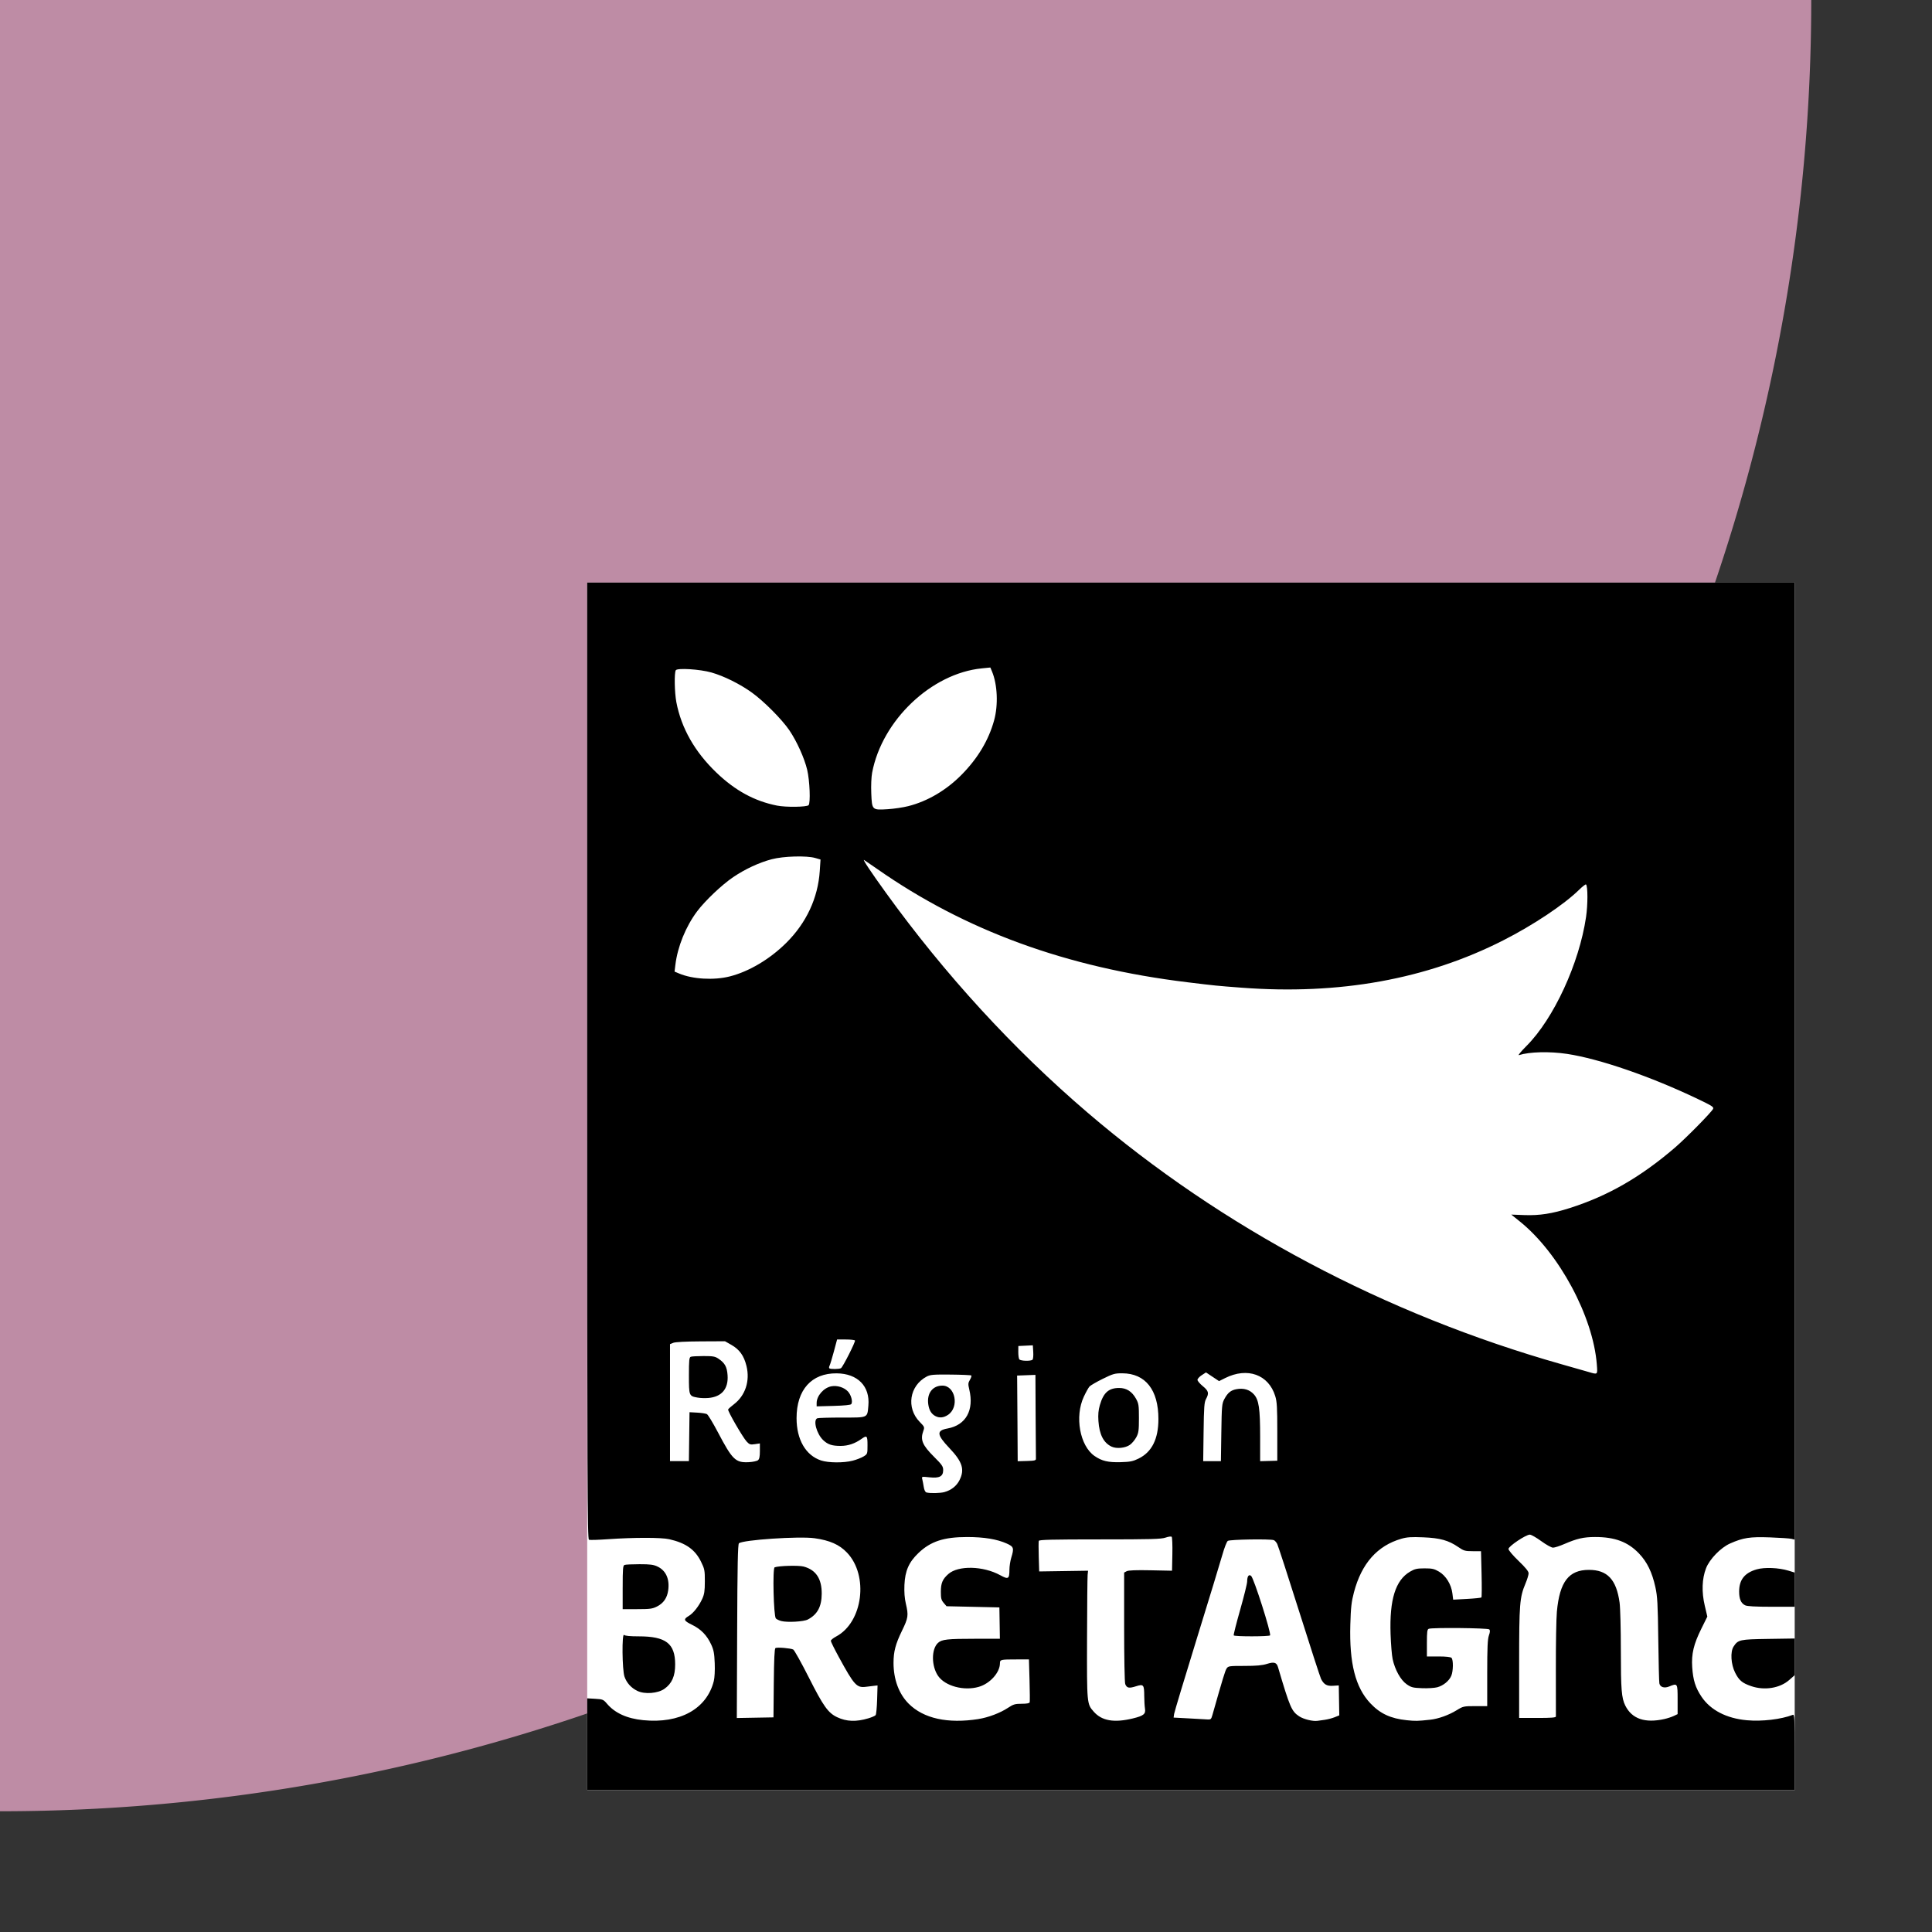 <?xml version="1.0" encoding="UTF-8" standalone="no"?>
<!-- Created with Inkscape (http://www.inkscape.org/) -->

<svg
   xmlns:dc="http://purl.org/dc/elements/1.1/"
   xmlns:cc="http://creativecommons.org/ns#"
   xmlns:rdf="http://www.w3.org/1999/02/22-rdf-syntax-ns#"
   xmlns:svg="http://www.w3.org/2000/svg"
   xmlns="http://www.w3.org/2000/svg"
   xmlns:sodipodi="http://sodipodi.sourceforge.net/DTD/sodipodi-0.dtd"
   xmlns:inkscape="http://www.inkscape.org/namespaces/inkscape"
   width="160"
   height="160"
   viewBox="0 0 160 160"
   id="svg4188"
   version="1.1"
   inkscape:version="0.91 r13725"
   sodipodi:docname="beandeau_region_magenta.svg">
  <rect x="0" y="0" width="160" height="160" fill="#333333" stroke="none"/>
  <defs
     id="defs4190" />
  <sodipodi:namedview
     id="base"
     pagecolor="#ffffff"
     bordercolor="#666666"
     borderopacity="1.0"
     inkscape:pageopacity="0.0"
     inkscape:pageshadow="2"
     inkscape:zoom="2.1598067"
     inkscape:cx="110.84045"
     inkscape:cy="65.995665"
     inkscape:document-units="px"
     inkscape:current-layer="layer1"
     showgrid="false"
     showguides="false"
     inkscape:window-width="1280"
     inkscape:window-height="1002"
     inkscape:window-x="-8"
     inkscape:window-y="-8"
     inkscape:window-maximized="1"
     units="px" />
  <g
     inkscape:label="Calque 1"
     inkscape:groupmode="layer"
     id="layer1"
     transform="translate(0,-892.362)">
    <g
       id="g4757"
       transform="translate(-11.819,7.796)">
      <path
         inkscape:connector-curvature="0"
         id="path4742"
         d="m 11.819,884.566 0,150 A 150,150 0 0 0 161.819,884.566 l -150,0 z"
         style="opacity:1;fill:#be8ca5;fill-opacity:1;stroke:none;stroke-width:1.8;stroke-linecap:round;stroke-linejoin:round;stroke-miterlimit:4;stroke-dasharray:none;stroke-dashoffset:0;stroke-opacity:1" />
      <rect
         y="932.815"
         x="60.449"
         height="100"
         width="100"
         id="rect4753"
         style="opacity:1;fill:#ffffff;fill-opacity:1;stroke:none;stroke-width:1.8;stroke-linecap:round;stroke-linejoin:round;stroke-miterlimit:4;stroke-dasharray:none;stroke-dashoffset:0;stroke-opacity:1" />
      <path
         inkscape:connector-curvature="0"
         id="path4164"
         d="m 60.449,1029.015 0,-3.8 0.661,0.038 c 0.625,0.036 0.678,0.058 0.979,0.41 0.661,0.775 1.655,1.226 2.999,1.36 3.036,0.303 5.265,-0.933 5.845,-3.241 0.068,-0.272 0.1,-0.878 0.077,-1.469 -0.032,-0.823 -0.086,-1.106 -0.294,-1.556 -0.355,-0.767 -0.845,-1.271 -1.592,-1.635 -0.69,-0.337 -0.731,-0.454 -0.257,-0.735 0.367,-0.217 0.833,-0.809 1.106,-1.406 0.177,-0.386 0.217,-0.653 0.218,-1.454 0.002,-0.914 -0.02,-1.026 -0.321,-1.638 -0.492,-0.999 -1.257,-1.539 -2.624,-1.851 -0.67,-0.153 -2.955,-0.151 -5.11,0 -0.768,0.055 -1.463,0.075 -1.543,0.045 -0.128,-0.049 -0.146,-4.708 -0.146,-39.663 l 0,-39.608 50,0 50,0 0,39.629 0,39.629 -0.269,-0.065 c -0.148,-0.036 -0.953,-0.09 -1.787,-0.12 -1.649,-0.06 -2.208,0.026 -3.296,0.507 -0.774,0.343 -1.701,1.299 -1.991,2.055 -0.335,0.874 -0.372,1.95 -0.105,3.087 l 0.214,0.912 -0.494,0.997 c -0.639,1.288 -0.83,2.091 -0.759,3.183 0.071,1.083 0.268,1.709 0.777,2.464 0.745,1.104 2.061,1.785 3.747,1.939 1.255,0.114 2.83,-0.071 3.813,-0.448 0.134,-0.051 0.151,0.298 0.151,3.087 l 0,3.145 -50,0 -50,0 0,-3.8 z m 23.285,-2.145 c 0.282,-0.085 0.553,-0.203 0.601,-0.263 0.049,-0.06 0.104,-0.638 0.124,-1.285 l 0.035,-1.175 -0.245,0.026 c -0.135,0.014 -0.451,0.053 -0.703,0.085 -0.782,0.102 -0.974,-0.109 -2.272,-2.487 -0.357,-0.655 -0.649,-1.248 -0.649,-1.317 0,-0.07 0.198,-0.232 0.441,-0.361 2.214,-1.175 2.713,-5.048 0.896,-6.948 -0.636,-0.665 -1.422,-1.013 -2.69,-1.19 -1.274,-0.178 -5.966,0.138 -6.258,0.422 -0.091,0.089 -0.126,1.809 -0.147,7.292 l -0.028,7.176 1.518,-0.027 1.518,-0.027 0.026,-2.836 c 0.018,-1.962 0.06,-2.856 0.136,-2.903 0.137,-0.085 1.25,0.01 1.473,0.12 0.091,0.047 0.676,1.096 1.301,2.332 1.198,2.371 1.59,2.919 2.339,3.274 0.773,0.366 1.576,0.394 2.584,0.092 z m -7.208,-8.056 c -0.181,-0.046 -0.385,-0.143 -0.454,-0.216 -0.187,-0.2 -0.282,-4.162 -0.101,-4.232 0.343,-0.132 1.987,-0.176 2.401,-0.065 1.018,0.273 1.506,1.007 1.498,2.255 -0.007,1.066 -0.358,1.716 -1.153,2.132 -0.339,0.178 -1.683,0.255 -2.192,0.126 z m 16.328,8.114 c 0.811,-0.127 1.796,-0.501 2.437,-0.924 0.451,-0.298 0.588,-0.339 1.14,-0.339 0.418,0 0.639,-0.041 0.663,-0.122 0.019,-0.067 0.013,-0.894 -0.014,-1.836 l -0.049,-1.714 -1.028,0 c -1.33,0 -1.371,0.01 -1.373,0.327 -0.006,0.764 -0.826,1.675 -1.75,1.943 -1.23,0.357 -2.788,-0.06 -3.371,-0.903 -0.562,-0.814 -0.569,-2.218 -0.012,-2.734 0.319,-0.295 0.771,-0.345 3.138,-0.345 l 1.991,0 -0.021,-1.298 -0.021,-1.298 -2.188,-0.049 -2.188,-0.049 -0.236,-0.275 c -0.197,-0.229 -0.236,-0.38 -0.236,-0.911 0,-0.729 0.138,-1.056 0.624,-1.484 0.822,-0.722 2.886,-0.673 4.294,0.101 0.674,0.37 0.758,0.319 0.762,-0.468 0.001,-0.269 0.068,-0.706 0.148,-0.971 0.247,-0.814 0.214,-0.919 -0.368,-1.183 -0.801,-0.362 -1.88,-0.54 -3.281,-0.54 -1.93,0 -3.021,0.357 -4.032,1.322 -0.797,0.761 -1.111,1.474 -1.163,2.645 -0.026,0.59 0.012,1.102 0.117,1.549 0.23,0.983 0.203,1.17 -0.326,2.259 -0.53,1.092 -0.694,1.715 -0.694,2.648 0,1.37 0.446,2.569 1.255,3.379 1.231,1.231 3.233,1.671 5.782,1.272 z m 12.795,-0.052 c 0.876,-0.212 1.066,-0.366 0.993,-0.805 -0.033,-0.197 -0.06,-0.666 -0.062,-1.043 -0.004,-0.95 -0.056,-1.012 -0.688,-0.81 -0.578,0.185 -0.759,0.146 -0.887,-0.189 -0.051,-0.133 -0.09,-2.222 -0.09,-4.734 l 0,-4.495 0.211,-0.113 c 0.144,-0.077 0.769,-0.102 1.983,-0.077 l 1.773,0.036 0.027,-1.363 c 0.015,-0.75 -0.01,-1.401 -0.056,-1.446 -0.046,-0.046 -0.273,-0.016 -0.505,0.066 -0.356,0.126 -1.202,0.149 -5.443,0.149 -3.932,0 -5.029,0.027 -5.059,0.122 -0.021,0.067 -0.022,0.665 -0.002,1.327 l 0.036,1.205 2.024,-0.03 2.024,-0.03 -0.036,0.343 c -0.02,0.189 -0.042,2.569 -0.049,5.289 -0.014,5.399 -0.015,5.393 0.551,6.037 0.673,0.767 1.688,0.942 3.255,0.562 z m 15.894,0.115 c 0.23,-0.031 0.592,-0.126 0.804,-0.211 l 0.386,-0.155 -0.021,-1.24 -0.021,-1.24 -0.475,0.031 c -0.514,0.033 -0.754,-0.104 -0.993,-0.569 -0.07,-0.135 -0.885,-2.647 -1.812,-5.583 -0.927,-2.936 -1.746,-5.454 -1.819,-5.595 -0.073,-0.142 -0.199,-0.283 -0.279,-0.314 -0.296,-0.114 -3.652,-0.059 -3.815,0.062 -0.086,0.064 -0.287,0.58 -0.446,1.145 -0.159,0.566 -1.113,3.695 -2.121,6.954 -1.007,3.259 -1.851,6.062 -1.876,6.229 l -0.044,0.304 1.258,0.067 c 0.692,0.037 1.39,0.076 1.552,0.088 0.265,0.019 0.305,-0.017 0.405,-0.37 0.858,-3.024 1.051,-3.656 1.172,-3.844 0.136,-0.211 0.2,-0.22 1.478,-0.22 0.986,0 1.475,-0.044 1.865,-0.167 0.592,-0.187 0.801,-0.125 0.918,0.272 0.985,3.334 1.122,3.651 1.749,4.067 0.369,0.244 1.133,0.432 1.522,0.375 0.108,-0.016 0.384,-0.054 0.614,-0.085 z m -7.554,-6.985 c -0.026,-0.042 0.214,-0.994 0.533,-2.115 0.319,-1.122 0.58,-2.179 0.581,-2.349 0.002,-0.437 0.135,-0.626 0.328,-0.467 0.225,0.186 1.679,4.749 1.57,4.925 -0.063,0.102 -2.949,0.108 -3.012,0 z m 16.26,6.982 c 0.688,-0.075 1.539,-0.379 2.203,-0.787 0.536,-0.33 0.585,-0.341 1.543,-0.341 l 0.989,0 0,-2.73 c 0,-2.103 0.032,-2.82 0.139,-3.123 0.102,-0.289 0.11,-0.422 0.029,-0.502 -0.117,-0.117 -4.715,-0.162 -5.008,-0.05 -0.129,0.049 -0.155,0.248 -0.155,1.175 l 0,1.116 0.96,0 c 0.616,0 1.002,0.042 1.077,0.117 0.159,0.159 0.149,1.087 -0.016,1.482 -0.176,0.422 -0.66,0.818 -1.164,0.954 -0.224,0.06 -0.791,0.095 -1.261,0.076 -0.764,-0.03 -0.898,-0.065 -1.278,-0.331 -0.493,-0.346 -0.965,-1.195 -1.156,-2.079 -0.067,-0.309 -0.143,-1.245 -0.171,-2.08 -0.094,-2.855 0.405,-4.454 1.613,-5.162 0.389,-0.228 0.572,-0.27 1.196,-0.272 0.634,0 0.803,0.036 1.203,0.271 0.573,0.337 1.015,1.056 1.108,1.803 l 0.065,0.518 1.14,-0.061 c 0.627,-0.034 1.166,-0.089 1.198,-0.122 0.032,-0.034 0.038,-0.909 0.013,-1.946 l -0.046,-1.885 -0.691,0 c -0.629,0 -0.736,-0.031 -1.188,-0.341 -0.814,-0.558 -1.504,-0.75 -2.902,-0.808 -0.984,-0.041 -1.347,-0.017 -1.812,0.117 -1.996,0.576 -3.302,2.051 -3.93,4.438 -0.208,0.79 -0.259,1.247 -0.3,2.686 -0.09,3.19 0.422,5.197 1.661,6.507 0.811,0.857 1.677,1.26 3.013,1.399 0.721,0.075 0.904,0.071 1.927,-0.04 z m 19.426,-0.064 c 0.242,-0.055 0.584,-0.167 0.759,-0.25 l 0.318,-0.151 0,-1.213 c 0,-1.355 -0.005,-1.362 -0.698,-1.077 -0.406,0.167 -0.746,0.06 -0.813,-0.254 -0.026,-0.123 -0.067,-1.767 -0.091,-3.653 -0.037,-2.94 -0.071,-3.553 -0.237,-4.309 -0.272,-1.242 -0.684,-2.091 -1.358,-2.797 -0.918,-0.962 -1.998,-1.367 -3.64,-1.365 -0.948,10e-4 -1.496,0.126 -2.536,0.576 -0.388,0.168 -0.812,0.305 -0.943,0.305 -0.134,0 -0.561,-0.236 -0.976,-0.539 -0.406,-0.296 -0.832,-0.539 -0.948,-0.539 -0.33,0 -1.767,0.964 -1.767,1.185 0,0.106 0.358,0.531 0.833,0.987 0.584,0.561 0.833,0.869 0.833,1.031 0,0.127 -0.114,0.501 -0.252,0.831 -0.489,1.163 -0.531,1.682 -0.531,6.602 l 0,4.546 1.518,0 c 1.145,0 1.52,-0.03 1.526,-0.122 0.005,-0.067 0.003,-1.819 -0.003,-3.893 -0.006,-2.074 0.032,-4.234 0.085,-4.799 0.23,-2.471 0.987,-3.454 2.658,-3.449 1.524,0 2.269,0.799 2.534,2.705 0.058,0.417 0.105,2.207 0.105,3.978 0,3.222 0.057,3.931 0.366,4.552 0.551,1.108 1.635,1.479 3.258,1.113 z M 90.039,1008.131 c 0.558,-0.155 0.998,-0.502 1.237,-0.975 0.45,-0.891 0.254,-1.521 -0.83,-2.665 -1.057,-1.115 -1.09,-1.454 -0.159,-1.623 1.525,-0.277 2.215,-1.515 1.802,-3.235 -0.106,-0.442 -0.099,-0.536 0.055,-0.797 0.096,-0.163 0.147,-0.323 0.114,-0.357 -0.034,-0.034 -0.802,-0.068 -1.709,-0.076 -1.438,-0.014 -1.692,0.008 -1.991,0.167 -1.425,0.758 -1.706,2.596 -0.573,3.751 0.402,0.409 0.412,0.436 0.299,0.75 -0.266,0.735 -0.083,1.173 0.899,2.152 0.648,0.646 0.746,0.788 0.746,1.09 0,0.525 -0.309,0.687 -1.139,0.598 -0.646,-0.069 -0.649,-0.068 -0.592,0.16 0.032,0.126 0.087,0.415 0.123,0.641 0.041,0.259 0.125,0.427 0.225,0.454 0.309,0.082 1.143,0.063 1.493,-0.034 z m -0.771,-6.299 c -0.327,-0.182 -0.508,-0.489 -0.575,-0.978 -0.124,-0.903 0.359,-1.536 1.171,-1.537 1.073,-0.001 1.417,1.781 0.468,2.42 -0.369,0.248 -0.729,0.28 -1.064,0.094 z m -14.676,3.664 c 0.114,-0.095 0.157,-0.302 0.157,-0.761 l 0,-0.631 -0.416,0.062 c -0.371,0.055 -0.445,0.032 -0.676,-0.214 -0.319,-0.341 -1.586,-2.53 -1.538,-2.659 0.019,-0.051 0.232,-0.243 0.473,-0.426 0.953,-0.723 1.352,-1.934 1.047,-3.177 -0.209,-0.85 -0.577,-1.365 -1.251,-1.747 l -0.528,-0.3 -2.008,0.01 c -1.236,0.006 -2.111,0.052 -2.277,0.12 l -0.269,0.11 0,4.843 0,4.843 0.782,0 0.782,0 0.026,-2.025 0.026,-2.025 0.637,0.035 c 0.35,0.019 0.711,0.075 0.803,0.123 0.091,0.048 0.498,0.719 0.904,1.49 1.208,2.296 1.467,2.547 2.568,2.489 0.331,-0.017 0.673,-0.09 0.759,-0.162 z m -5.001,-5.187 c -0.711,-0.126 -0.719,-0.144 -0.719,-1.826 0,-1.273 0.023,-1.504 0.155,-1.555 0.085,-0.033 0.564,-0.059 1.063,-0.059 0.78,0 0.953,0.031 1.232,0.22 0.529,0.36 0.701,0.671 0.751,1.359 0.083,1.13 -0.485,1.803 -1.597,1.893 -0.263,0.021 -0.661,0.01 -0.885,-0.033 z m 12.845,5.224 c 0.318,-0.083 0.724,-0.241 0.902,-0.351 0.32,-0.197 0.324,-0.21 0.324,-0.927 0,-0.793 -0.048,-0.845 -0.492,-0.529 -0.552,0.393 -1.11,0.582 -1.73,0.584 -0.711,0 -1.053,-0.109 -1.439,-0.469 -0.552,-0.516 -0.867,-1.676 -0.494,-1.82 0.085,-0.033 1.009,-0.059 2.053,-0.059 2.185,0 2.08,0.048 2.174,-0.99 0.145,-1.601 -0.885,-2.652 -2.619,-2.672 -2.086,-0.024 -3.328,1.36 -3.328,3.711 0,1.774 0.755,3.081 2.026,3.504 0.606,0.202 1.882,0.211 2.622,0.018 z m -2.986,-4.774 c 0,-0.598 0.588,-1.267 1.216,-1.385 0.48,-0.09 1.043,0.082 1.364,0.416 0.273,0.285 0.429,0.857 0.289,1.058 -0.049,0.071 -0.582,0.125 -1.473,0.149 l -1.396,0.038 0,-0.276 z m 26.664,4.598 c 1.096,-0.536 1.638,-1.616 1.64,-3.268 0.004,-2.416 -1.074,-3.784 -2.987,-3.792 -0.624,-0.003 -0.773,0.039 -1.626,0.46 -0.516,0.255 -1.009,0.541 -1.095,0.635 -0.086,0.095 -0.297,0.473 -0.468,0.84 -0.77,1.644 -0.334,4.066 0.884,4.91 0.606,0.42 1.122,0.542 2.163,0.514 0.79,-0.022 1.019,-0.068 1.49,-0.298 z m -2.227,-0.982 c -0.668,-0.309 -1.024,-0.995 -1.101,-2.123 -0.037,-0.538 -0.004,-0.901 0.118,-1.322 0.301,-1.035 0.733,-1.418 1.6,-1.418 0.606,0 1.055,0.286 1.391,0.885 0.223,0.399 0.245,0.54 0.245,1.612 0,1.028 -0.027,1.226 -0.218,1.583 -0.12,0.224 -0.357,0.507 -0.527,0.628 -0.377,0.268 -1.101,0.342 -1.508,0.154 z m -6.277,0.99 c -0.004,-0.094 -0.015,-1.694 -0.025,-3.555 l -0.016,-3.383 -0.759,0.029 -0.759,0.029 0.005,0.318 c 0.003,0.175 0.014,1.771 0.025,3.547 l 0.019,3.229 0.759,-0.021 c 0.653,-0.018 0.758,-0.045 0.751,-0.193 z m 15.354,-2.16 c 0.032,-2.19 0.051,-2.399 0.243,-2.761 0.284,-0.534 0.543,-0.747 1.017,-0.833 0.587,-0.107 1.075,0.036 1.428,0.421 0.423,0.461 0.527,1.164 0.527,3.574 l 0,1.97 0.71,-0.02 0.71,-0.02 0,-2.4 c 0,-2.014 -0.028,-2.489 -0.172,-2.956 -0.551,-1.782 -2.304,-2.41 -4.149,-1.487 l -0.501,0.251 -0.542,-0.36 -0.542,-0.36 -0.351,0.228 c -0.193,0.125 -0.352,0.3 -0.353,0.387 -7e-4,0.088 0.197,0.322 0.44,0.521 0.484,0.396 0.531,0.584 0.269,1.063 -0.147,0.269 -0.176,0.653 -0.203,2.732 l -0.032,2.419 0.733,0 0.733,0 0.035,-2.37 z m 31.098,-5.634 c -0.307,-3.983 -3.137,-9.243 -6.375,-11.847 l -0.71,-0.571 1.084,0.041 c 1.245,0.047 2.303,-0.117 3.774,-0.587 3.152,-1.007 5.834,-2.547 8.679,-4.986 0.917,-0.786 3.003,-2.901 3.171,-3.215 0.084,-0.156 -0.064,-0.253 -1.248,-0.82 -3.906,-1.869 -8.163,-3.337 -10.843,-3.741 -1.449,-0.218 -3.109,-0.176 -3.984,0.102 -0.107,0.034 0.175,-0.308 0.626,-0.759 2.249,-2.249 4.367,-6.832 4.932,-10.673 0.153,-1.04 0.152,-2.55 -9.3e-4,-2.703 -0.033,-0.033 -0.29,0.165 -0.572,0.441 -1.26,1.234 -3.802,2.928 -6.29,4.192 -6.345,3.224 -13.575,4.53 -21.672,3.916 -2.081,-0.158 -2.102,-0.16 -4.479,-0.449 -10.026,-1.219 -18.408,-4.283 -25.71,-9.396 -0.512,-0.358 -0.991,-0.687 -1.065,-0.731 -0.159,-0.094 0.562,0.99 1.788,2.689 4.91,6.802 10.553,12.956 16.71,18.226 11.148,9.541 24.644,16.705 39.284,20.854 0.992,0.281 2.002,0.569 2.244,0.64 0.741,0.217 0.722,0.236 0.656,-0.624 z m -62.595,0.3 c 0.162,-0.109 1.216,-2.195 1.157,-2.291 -0.028,-0.046 -0.373,-0.083 -0.766,-0.083 l -0.715,0 -0.269,1.004 c -0.148,0.552 -0.307,1.075 -0.353,1.162 -0.046,0.087 -0.056,0.186 -0.022,0.22 0.085,0.085 0.837,0.075 0.969,-0.013 z m 15.862,-0.703 c 0.051,-0.051 0.078,-0.34 0.059,-0.641 l -0.034,-0.548 -0.6,0.029 -0.6,0.029 -0.004,0.49 c -0.002,0.269 0.035,0.545 0.082,0.612 0.101,0.143 0.959,0.166 1.096,0.03 z m -25.07,-31.74 c 1.588,-0.403 3.308,-1.425 4.666,-2.77 1.671,-1.655 2.636,-3.722 2.784,-5.963 l 0.062,-0.947 -0.43,-0.125 c -0.72,-0.21 -2.638,-0.156 -3.614,0.102 -1.045,0.276 -2.191,0.808 -3.188,1.481 -0.928,0.626 -2.332,1.958 -2.989,2.835 -0.938,1.252 -1.616,2.921 -1.799,4.429 l -0.068,0.559 0.374,0.158 c 1.124,0.474 2.889,0.575 4.202,0.241 z m 14.787,-14.103 c 1.594,-0.405 3.138,-1.314 4.401,-2.592 1.347,-1.362 2.251,-2.873 2.701,-4.513 0.35,-1.276 0.277,-2.961 -0.175,-4.045 l -0.137,-0.328 -0.705,0.07 c -4.178,0.414 -8.265,4.3 -9.086,8.641 -0.067,0.355 -0.097,1.07 -0.071,1.703 0.058,1.395 0.062,1.4 1.357,1.32 0.515,-0.032 1.286,-0.147 1.714,-0.255 z m -8.265,-0.076 c 0.171,-0.171 0.099,-2.033 -0.114,-2.93 -0.231,-0.971 -0.857,-2.359 -1.478,-3.275 -0.609,-0.898 -2.119,-2.417 -3.108,-3.126 -0.993,-0.712 -2.31,-1.366 -3.349,-1.661 -0.945,-0.269 -2.819,-0.387 -2.947,-0.185 -0.135,0.212 -0.105,1.852 0.048,2.65 0.412,2.152 1.524,4.107 3.313,5.824 1.556,1.493 3.157,2.366 5.021,2.736 0.733,0.146 2.456,0.124 2.613,-0.033 z m -14.17,73.354 c -0.517,-0.247 -0.888,-0.656 -1.074,-1.181 -0.195,-0.552 -0.225,-3.65 -0.033,-3.458 0.077,0.077 0.49,0.117 1.207,0.117 2.251,0 3.017,0.587 3.022,2.314 0.003,0.978 -0.268,1.594 -0.893,2.034 -0.54,0.38 -1.623,0.465 -2.229,0.174 z m 92.228,-0.4 c -0.742,-0.256 -1.003,-0.476 -1.326,-1.119 -0.347,-0.69 -0.409,-1.726 -0.127,-2.156 0.374,-0.571 0.504,-0.6 2.879,-0.635 l 2.184,-0.033 0,1.518 0,1.518 -0.455,0.401 c -0.774,0.681 -2.053,0.886 -3.154,0.506 z m -93.452,-8.176 c 0,-1.552 0.021,-1.81 0.155,-1.861 0.085,-0.033 0.644,-0.059 1.242,-0.059 0.9,0 1.16,0.035 1.506,0.203 0.682,0.33 0.994,1.032 0.867,1.955 -0.087,0.635 -0.389,1.072 -0.927,1.344 -0.382,0.193 -0.586,0.22 -1.64,0.22 l -1.204,0 0,-1.802 z m 92.95,1.48 c -0.337,-0.17 -0.489,-0.519 -0.49,-1.126 -0.003,-0.98 0.448,-1.555 1.445,-1.845 0.652,-0.19 1.836,-0.142 2.643,0.106 l 0.514,0.158 0,1.416 0,1.416 -1.934,-10e-4 c -1.355,-10e-4 -2.007,-0.038 -2.177,-0.124 z"
         style="fill:#000000;fill-opacity:1" />
    </g>
  </g>
</svg>
